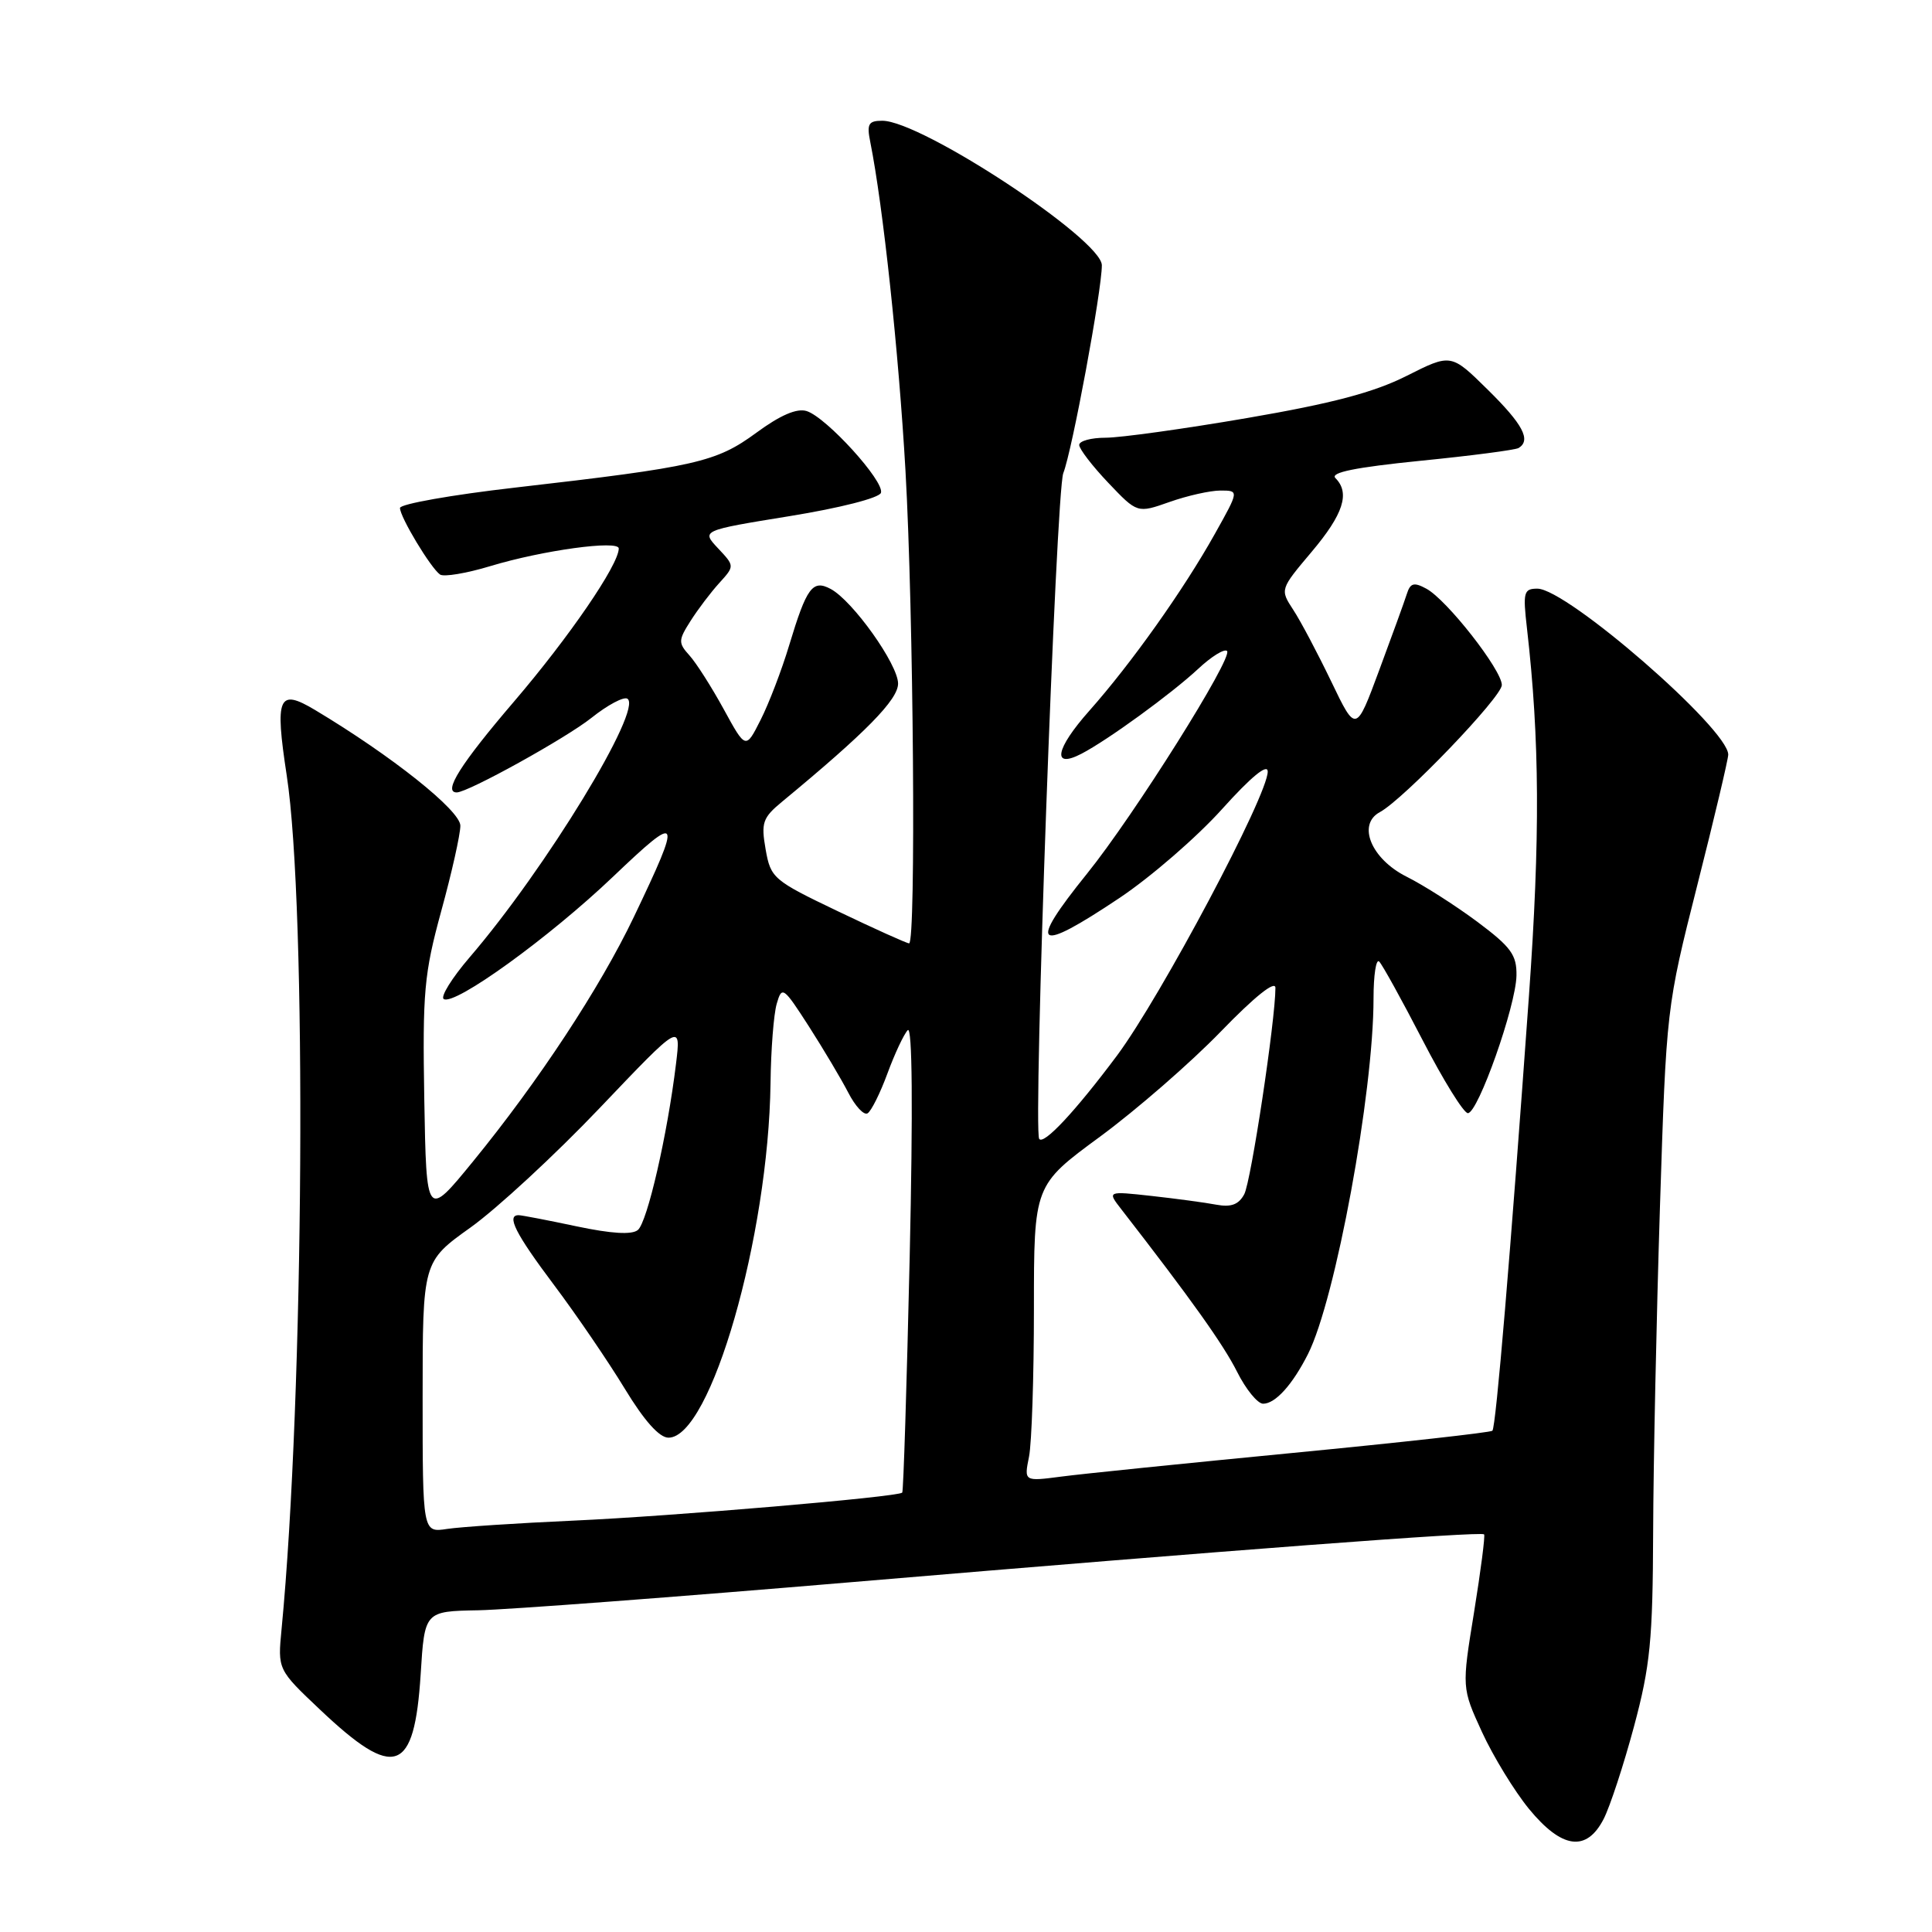 <?xml version="1.0" encoding="UTF-8" standalone="no"?>
<!DOCTYPE svg PUBLIC "-//W3C//DTD SVG 1.1//EN" "http://www.w3.org/Graphics/SVG/1.1/DTD/svg11.dtd" >
<svg xmlns="http://www.w3.org/2000/svg" xmlns:xlink="http://www.w3.org/1999/xlink" version="1.1" viewBox="0 0 256 256">
 <g >
 <path fill="currentColor"
d=" M 212.49 241.03 C 213.33 239.39 215.14 233.88 216.51 228.78 C 218.67 220.73 219.00 217.31 219.05 203.00 C 219.08 193.93 219.49 174.57 219.95 160.00 C 220.80 133.55 220.81 133.47 224.90 117.29 C 227.16 108.38 229.00 100.59 229.00 99.99 C 229.00 96.59 207.62 78.00 203.71 78.00 C 201.90 78.00 201.78 78.47 202.33 83.25 C 204.02 98.00 204.09 111.00 202.59 132.00 C 200.14 166.23 198.22 189.11 197.75 189.58 C 197.52 189.81 185.67 191.13 171.41 192.51 C 157.16 193.89 143.29 195.30 140.60 195.66 C 135.69 196.30 135.69 196.30 136.35 193.02 C 136.71 191.22 137.00 182.39 137.00 173.40 C 137.00 157.05 137.00 157.05 145.75 150.62 C 150.56 147.08 157.76 140.82 161.75 136.70 C 166.25 132.05 169.00 129.85 169.00 130.90 C 169.00 135.18 165.77 156.56 164.87 158.24 C 164.14 159.61 163.13 159.99 161.18 159.63 C 159.71 159.35 155.85 158.83 152.60 158.47 C 146.70 157.82 146.70 157.82 148.60 160.26 C 157.82 172.14 162.09 178.13 163.91 181.75 C 165.08 184.09 166.64 186.00 167.37 186.00 C 168.99 186.00 171.25 183.50 173.31 179.43 C 176.95 172.24 182.00 144.84 182.00 132.30 C 182.00 129.20 182.34 127.00 182.75 127.41 C 183.16 127.81 185.75 132.50 188.50 137.82 C 191.25 143.15 193.95 147.50 194.50 147.50 C 195.85 147.50 200.86 133.32 200.94 129.28 C 200.99 126.53 200.23 125.49 195.75 122.14 C 192.86 119.99 188.64 117.29 186.37 116.16 C 181.69 113.81 179.80 109.24 182.84 107.61 C 185.98 105.92 199.00 92.35 199.00 90.77 C 199.00 88.77 191.69 79.44 188.99 78.00 C 187.35 77.11 186.87 77.25 186.41 78.71 C 186.10 79.69 184.45 84.24 182.75 88.81 C 179.67 97.12 179.67 97.12 176.40 90.31 C 174.60 86.57 172.34 82.29 171.36 80.80 C 169.60 78.11 169.61 78.09 173.80 73.12 C 178.01 68.13 178.92 65.32 176.95 63.35 C 176.21 62.61 179.58 61.93 188.18 61.06 C 194.93 60.39 200.81 59.62 201.23 59.36 C 202.91 58.32 201.79 56.22 197.13 51.63 C 192.27 46.84 192.27 46.84 186.38 49.81 C 182.03 52.00 176.50 53.46 165.26 55.39 C 156.88 56.83 148.45 58.00 146.51 58.00 C 144.58 58.00 143.00 58.43 143.00 58.96 C 143.00 59.48 144.73 61.74 146.85 63.97 C 150.70 68.02 150.70 68.02 154.98 66.51 C 157.33 65.68 160.36 65.00 161.72 65.00 C 164.19 65.00 164.19 65.00 160.97 70.75 C 156.83 78.16 149.89 87.93 144.34 94.18 C 139.83 99.26 139.35 101.93 143.31 99.87 C 146.79 98.06 155.20 91.94 158.74 88.65 C 160.51 86.99 162.25 85.92 162.59 86.26 C 163.43 87.10 150.29 108.01 144.04 115.76 C 136.09 125.62 137.19 126.44 148.36 118.97 C 152.50 116.20 158.60 110.91 161.92 107.22 C 165.77 102.94 167.97 101.13 167.98 102.23 C 168.02 105.33 153.82 132.06 148.00 139.88 C 142.48 147.27 138.29 151.75 137.70 150.91 C 136.87 149.74 139.93 65.15 140.89 62.70 C 142.07 59.70 146.00 38.49 146.00 35.15 C 146.00 31.74 122.10 16.00 116.91 16.00 C 115.07 16.00 114.83 16.42 115.32 18.84 C 117.01 27.29 119.08 46.61 119.98 62.36 C 121.05 81.11 121.39 125.00 120.46 125.00 C 120.16 125.00 115.92 123.09 111.03 120.75 C 102.46 116.65 102.12 116.36 101.45 112.55 C 100.83 109.01 101.05 108.36 103.63 106.23 C 114.73 97.06 119.00 92.71 119.00 90.58 C 119.00 88.04 112.99 79.60 110.07 78.04 C 107.67 76.76 106.89 77.82 104.57 85.50 C 103.58 88.80 101.87 93.25 100.78 95.40 C 98.81 99.30 98.81 99.30 95.89 93.96 C 94.28 91.02 92.24 87.82 91.35 86.84 C 89.86 85.19 89.87 84.84 91.50 82.28 C 92.47 80.75 94.18 78.49 95.31 77.25 C 97.35 75.00 97.35 75.00 95.14 72.65 C 92.93 70.29 92.93 70.29 104.63 68.39 C 111.30 67.31 116.51 65.98 116.73 65.30 C 117.23 63.80 109.50 55.29 106.89 54.47 C 105.60 54.06 103.40 55.00 100.22 57.34 C 94.89 61.25 92.27 61.85 68.25 64.61 C 59.86 65.57 53.00 66.79 53.00 67.31 C 53.00 68.51 57.08 75.28 58.31 76.13 C 58.81 76.47 61.81 75.97 64.98 75.01 C 71.88 72.92 82.00 71.53 81.99 72.68 C 81.97 74.86 75.40 84.44 68.11 92.96 C 61.04 101.22 58.65 105.00 60.52 105.00 C 62.01 105.00 75.01 97.80 78.37 95.12 C 80.50 93.42 82.64 92.28 83.13 92.58 C 85.25 93.89 72.29 115.15 62.22 126.86 C 59.87 129.60 58.33 132.09 58.80 132.38 C 60.26 133.28 72.80 124.21 81.25 116.15 C 90.22 107.60 90.43 108.02 83.99 121.50 C 79.49 130.91 71.35 143.28 62.70 153.87 C 56.50 161.46 56.50 161.46 56.22 145.69 C 55.98 131.43 56.19 129.05 58.47 120.71 C 59.86 115.65 61.00 110.56 61.00 109.41 C 61.00 107.40 51.91 100.16 41.75 94.08 C 36.89 91.17 36.40 92.31 37.99 102.73 C 40.68 120.24 40.29 184.92 37.31 215.86 C 36.79 221.23 36.79 221.23 42.43 226.56 C 52.32 235.92 54.90 235.01 55.74 221.86 C 56.26 213.50 56.26 213.50 63.38 213.37 C 67.30 213.29 89.62 211.61 113.00 209.63 C 162.54 205.44 196.23 202.89 196.65 203.31 C 196.81 203.48 196.21 208.12 195.32 213.63 C 193.69 223.65 193.69 223.65 196.37 229.50 C 197.85 232.72 200.65 237.30 202.59 239.68 C 206.95 244.99 210.21 245.44 212.49 241.03 Z  M 56.00 185.13 C 56.00 167.18 56.00 167.18 62.36 162.64 C 65.85 160.14 73.56 153.02 79.48 146.80 C 90.24 135.50 90.24 135.50 89.57 141.00 C 88.43 150.38 85.77 161.95 84.52 162.98 C 83.73 163.64 81.02 163.47 76.42 162.50 C 72.61 161.69 69.16 161.03 68.75 161.02 C 67.04 160.98 68.29 163.45 73.42 170.28 C 76.40 174.25 80.61 180.43 82.78 184.00 C 85.36 188.25 87.36 190.50 88.58 190.50 C 94.17 190.50 101.83 163.86 102.10 143.50 C 102.15 139.10 102.52 134.38 102.92 133.00 C 103.61 130.61 103.80 130.75 107.18 136.00 C 109.12 139.03 111.47 142.98 112.40 144.78 C 113.33 146.59 114.48 147.82 114.96 147.52 C 115.45 147.22 116.63 144.85 117.59 142.24 C 118.55 139.63 119.76 137.05 120.28 136.50 C 120.89 135.87 120.98 146.82 120.54 166.50 C 120.15 183.55 119.71 197.62 119.55 197.78 C 118.97 198.36 89.14 200.90 76.00 201.49 C 68.58 201.82 61.04 202.32 59.25 202.59 C 56.00 203.09 56.00 203.09 56.00 185.13 Z "/>
</g>
</svg>